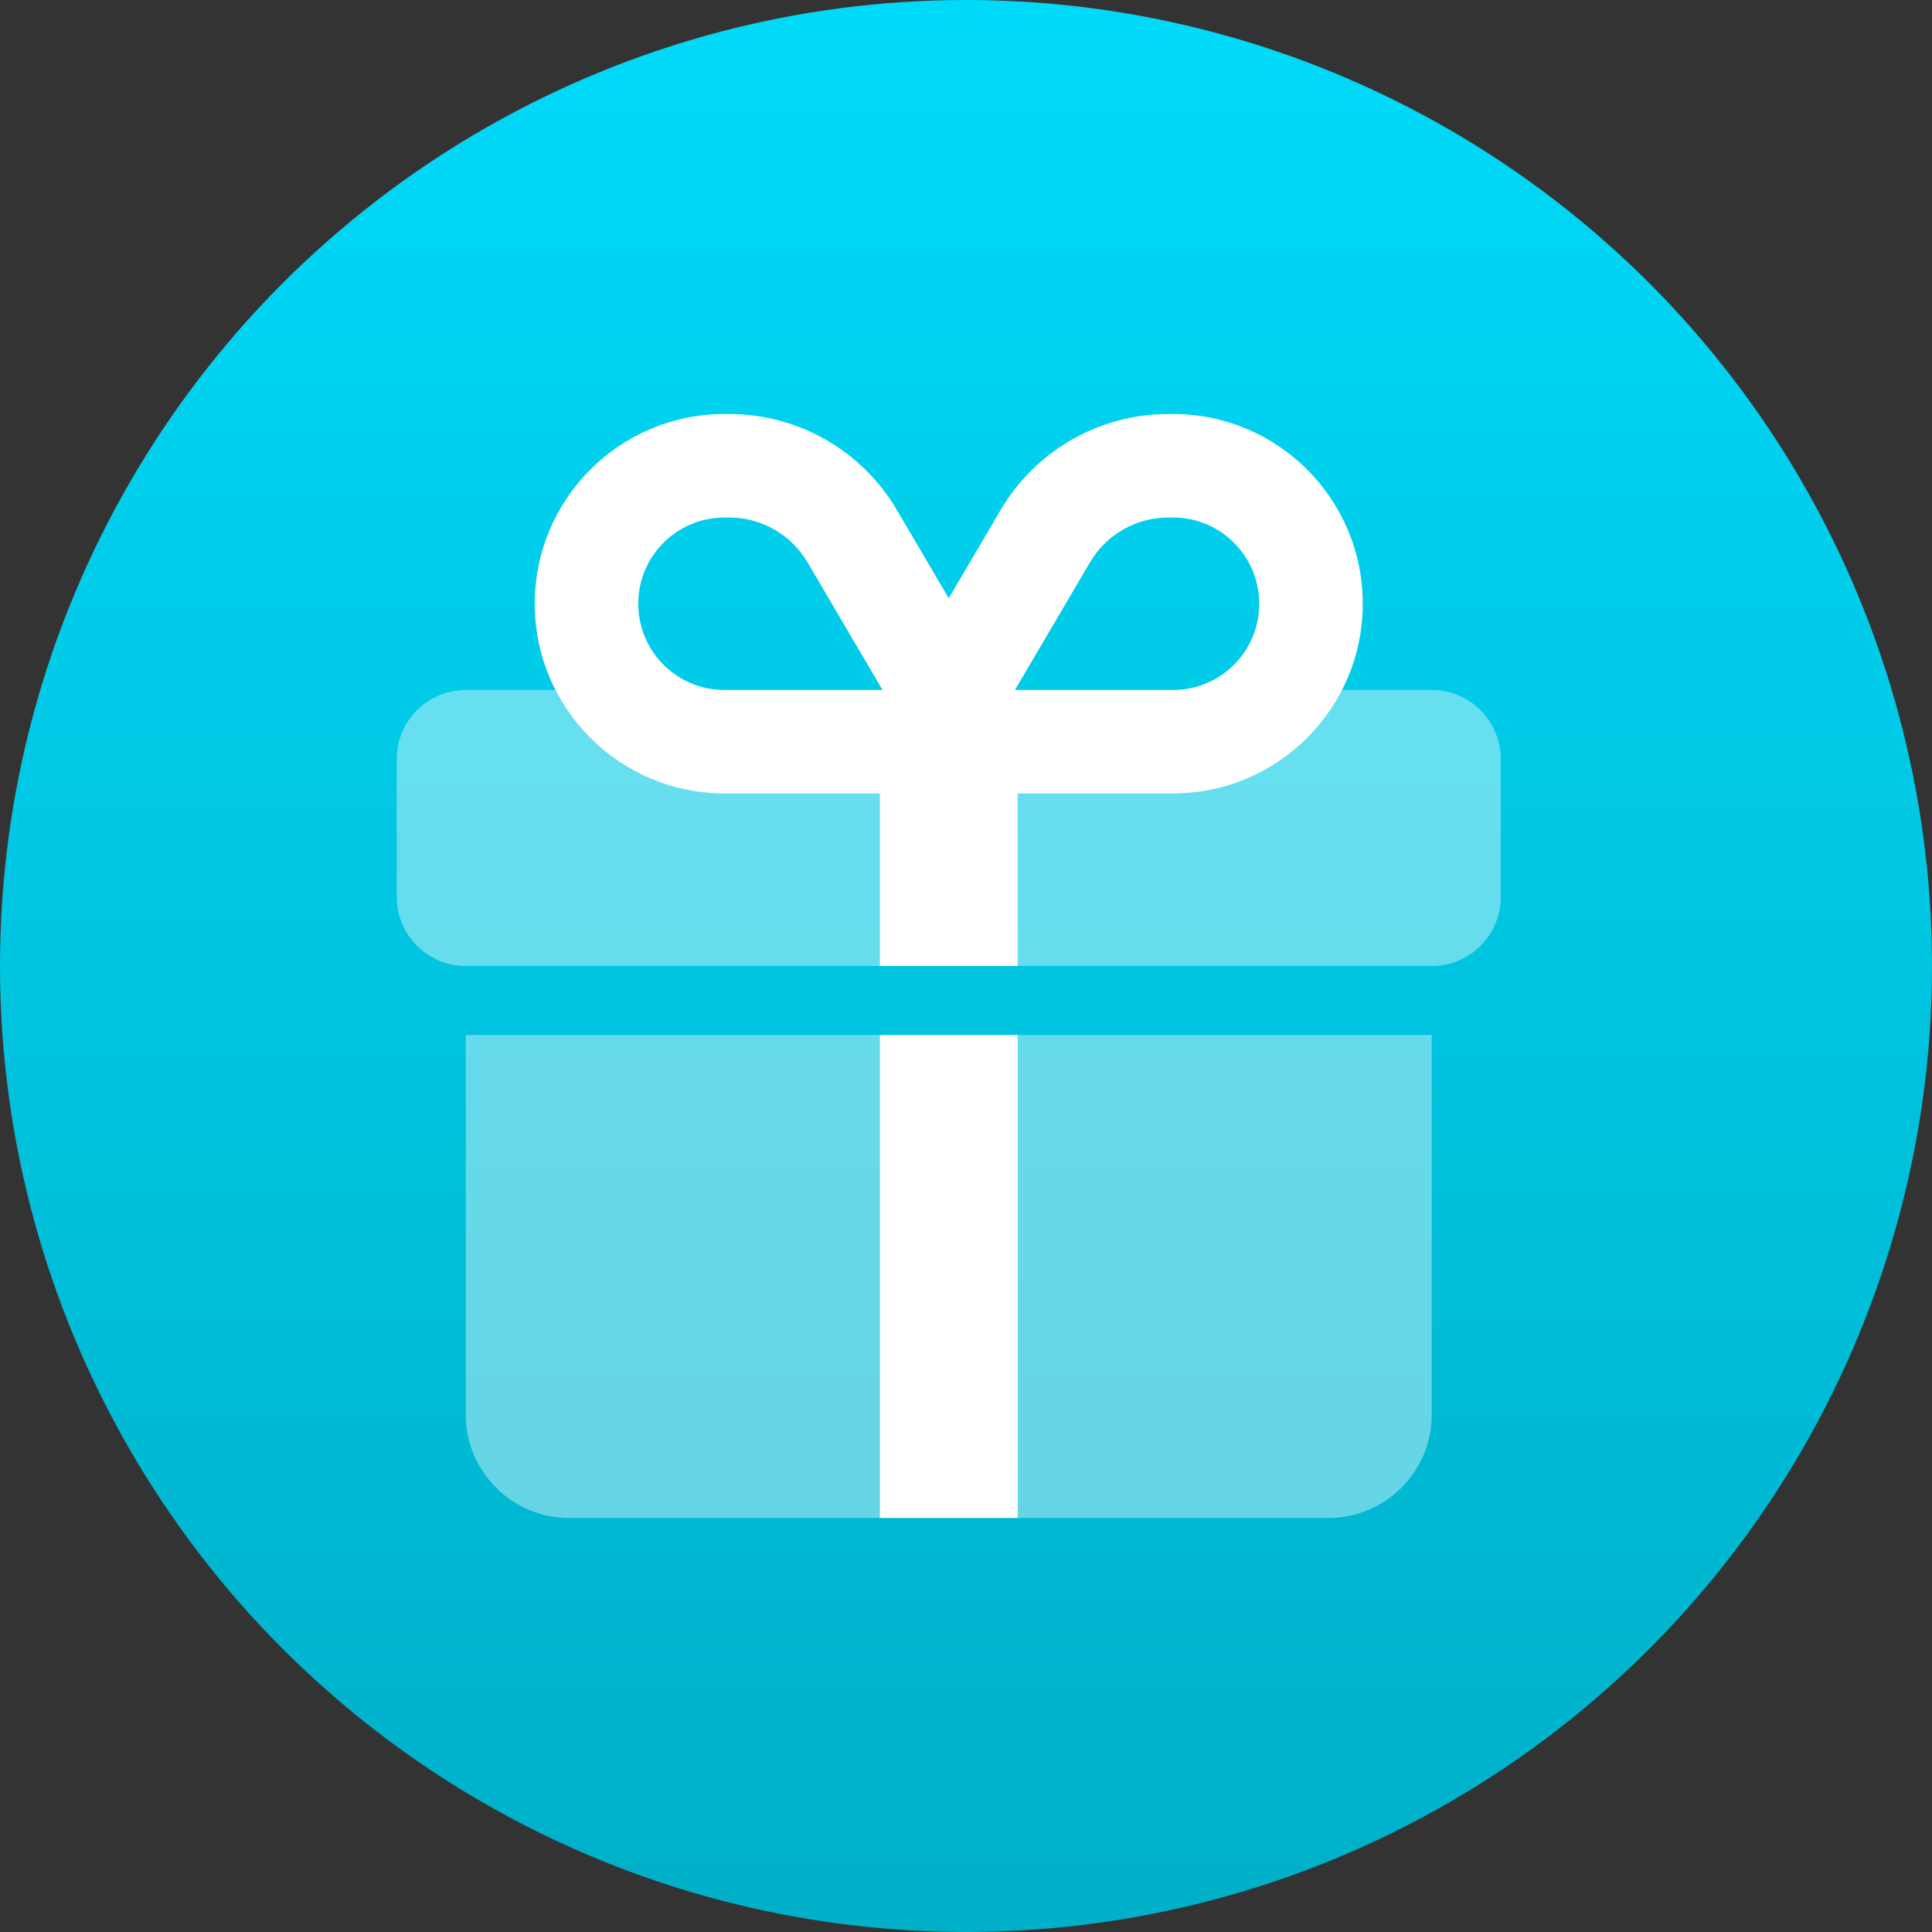 <svg width="56" height="56" viewBox="0 0 56 56" fill="none" xmlns="http://www.w3.org/2000/svg">
<rect x="0" y="0" width="56" height="56" fill="#333333" stroke="none"/>
<circle cx="28" cy="28" r="28" fill="url(#paint0_linear_8492_32512)"/>
<path d="M29.006 14.778C30.019 13.057 31.869 12 33.862 12H34C37.038 12 39.5 14.463 39.5 17.5C39.5 20.538 37.038 23 34 23H29.5V28H25.5V23H21C17.962 23 15.5 20.538 15.5 17.5C15.5 14.463 17.962 12 21 12H21.137C23.131 12 24.981 13.057 25.994 14.778L27.5 17.341L29.006 14.778ZM23.406 16.299C22.931 15.494 22.069 15 21.137 15H21C19.619 15 18.5 16.119 18.5 17.5C18.5 18.881 19.619 20 21 20H25.581L23.406 16.299ZM29.419 20H34C35.381 20 36.5 18.881 36.5 17.5C36.5 16.119 35.381 15 34 15H33.862C32.931 15 32.069 15.494 31.594 16.299L29.419 20ZM25.5 44V30H29.5V44H25.5Z" fill="white"/>
<path opacity="0.4" d="M21 23H25.5V28H13.5C12.396 28 11.5 27.106 11.5 26V22C11.5 20.894 12.396 20 13.5 20H16.1C17.01 21.781 18.863 23 21 23ZM41.5 28H29.5V23H34C36.138 23 37.987 21.781 38.9 20H41.5C42.606 20 43.5 20.894 43.5 22V26C43.5 27.106 42.606 28 41.5 28ZM13.5 30H25.5V44H16.5C14.843 44 13.5 42.656 13.5 41V30ZM29.5 44V30H41.5V41C41.5 42.656 40.156 44 38.5 44H29.5Z" fill="white"/>
<defs>
<linearGradient id="paint0_linear_8492_32512" x1="28" y1="0" x2="28" y2="56" gradientUnits="userSpaceOnUse">
<stop stop-color="#00DAF9"/>
<stop offset="1" stop-color="#00AFC8"/>
</linearGradient>
</defs>
</svg>
